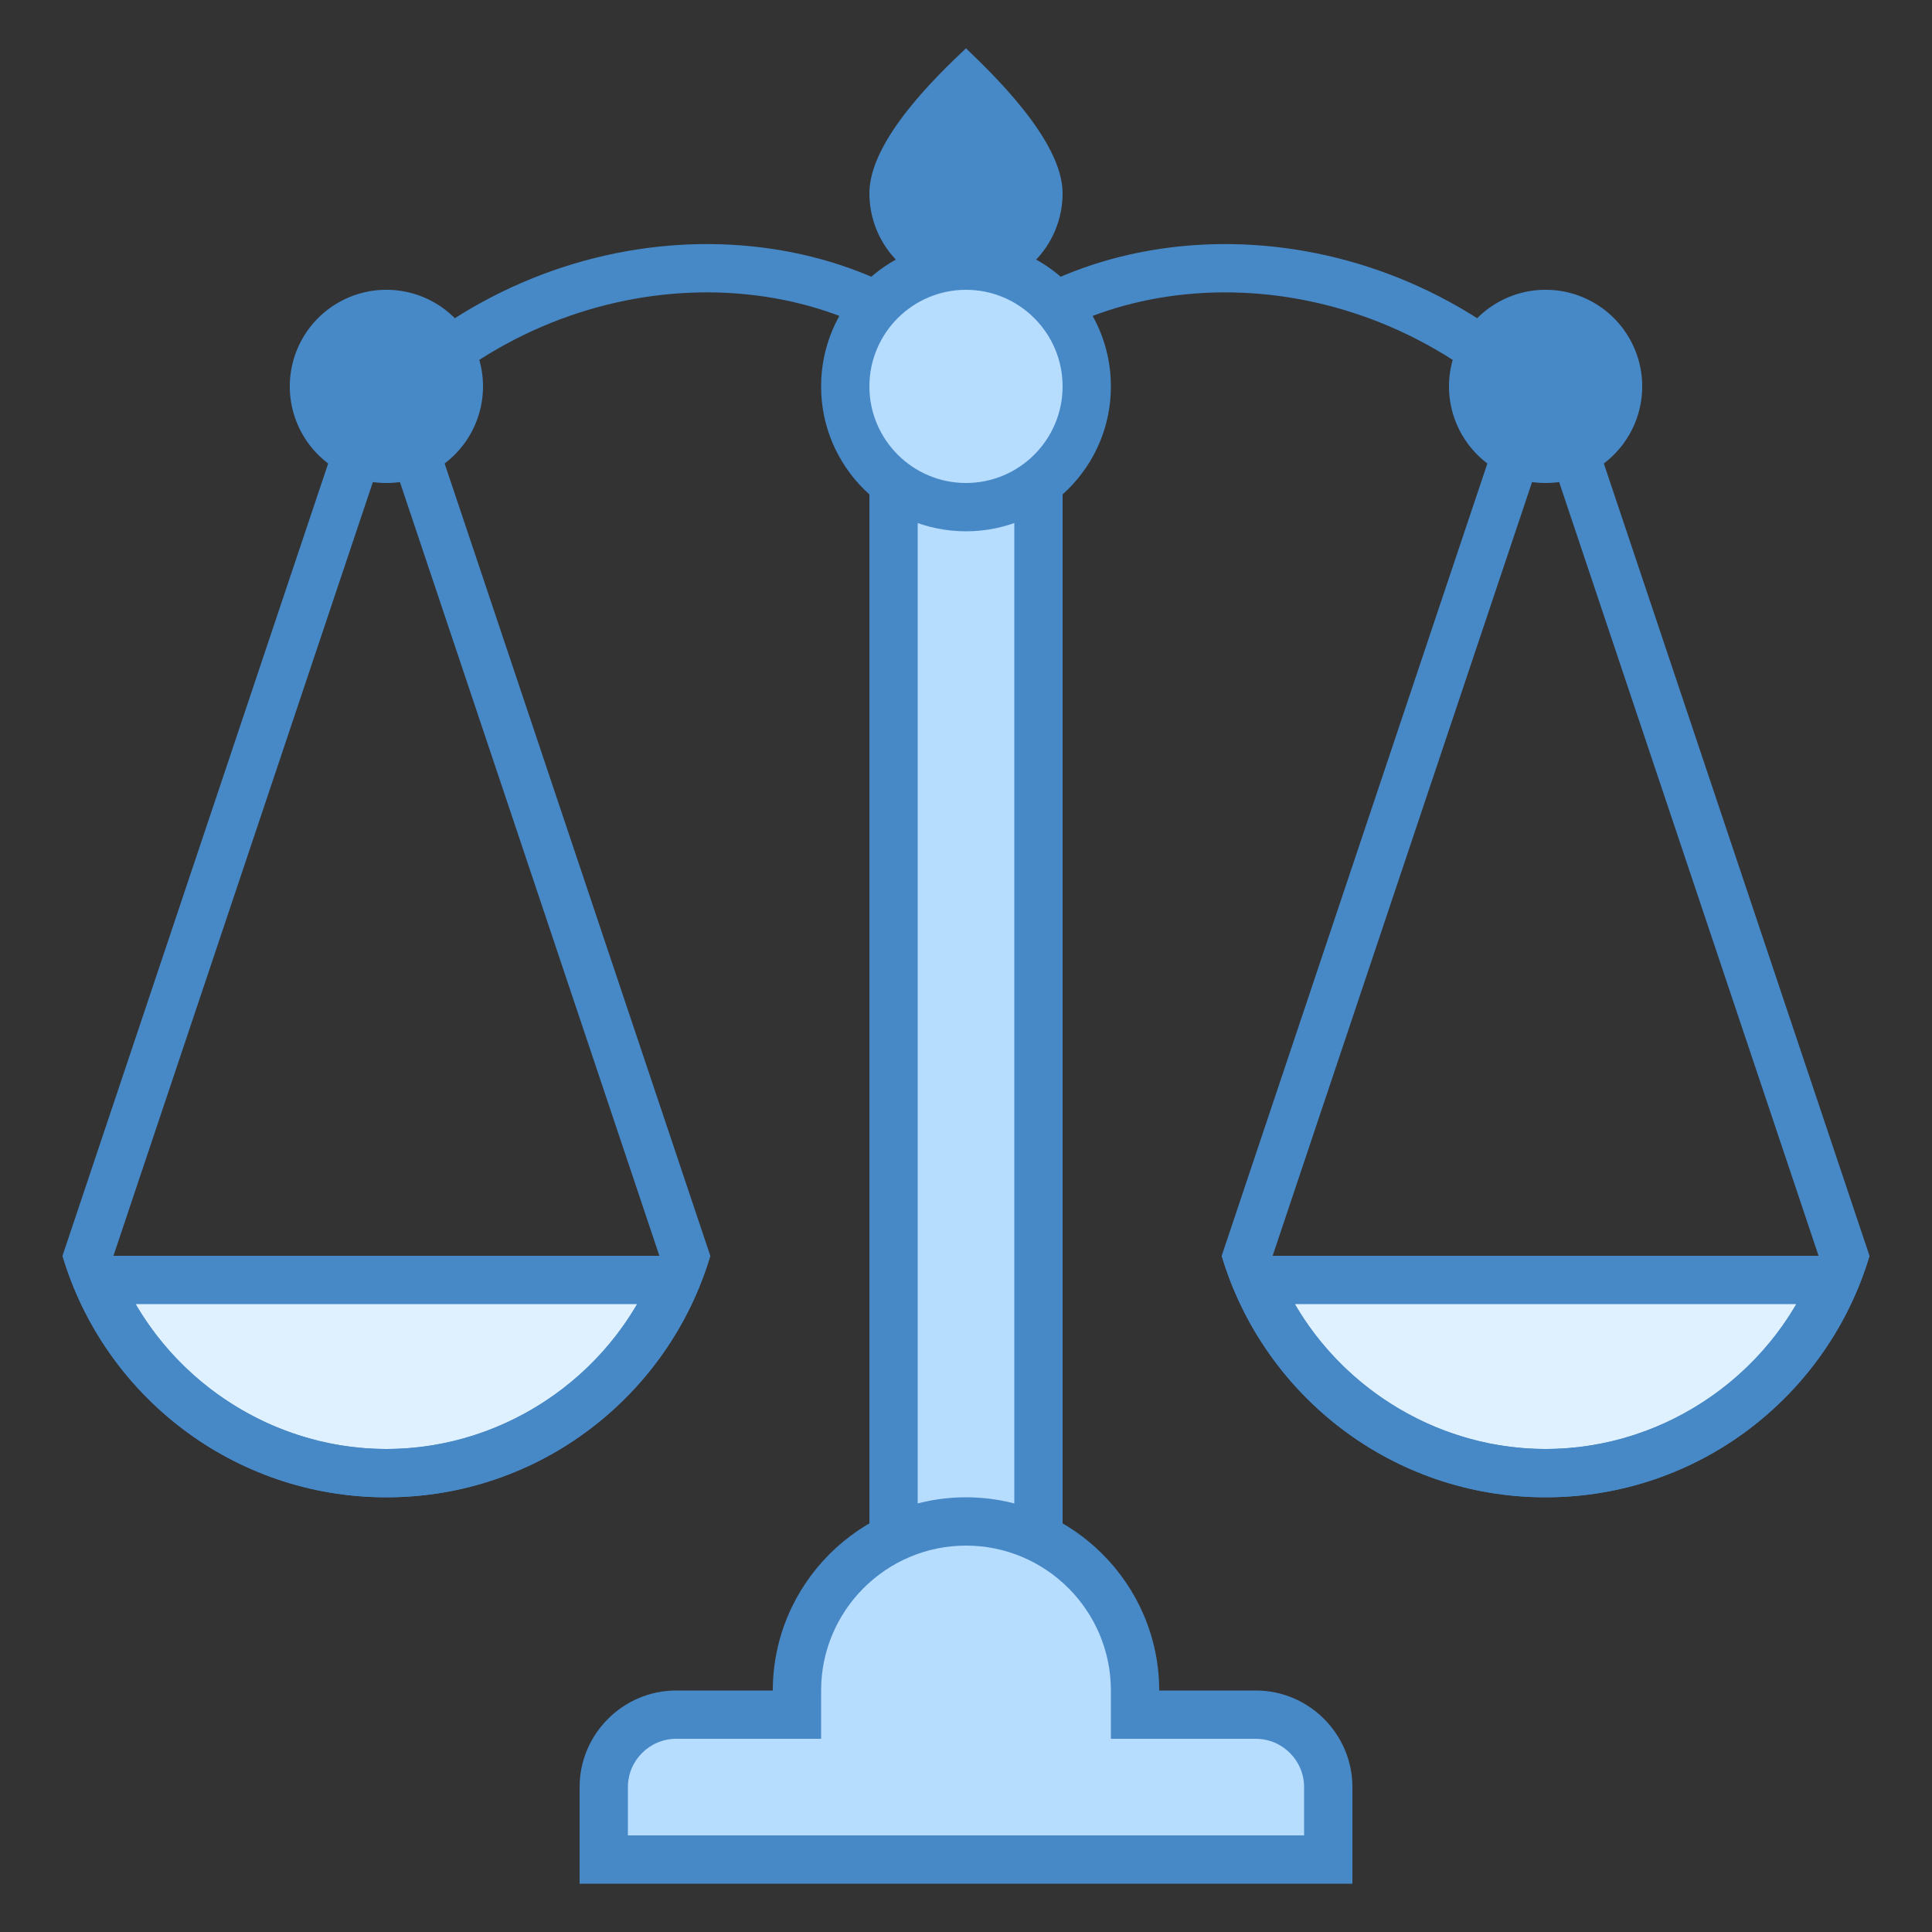 <svg xmlns="http://www.w3.org/2000/svg" viewBox="0 0 40 40"><rect x="0" y="0" width="40" height="40" fill="#333333" stroke="none"/><path fill="#dff0fe" d="M32,30.5c-2.623,0-5-1.614-5.997-4h11.994C37,28.886,34.623,30.5,32,30.5z"/><path fill="#4788c7" d="M37.192,27c-1.057,1.816-3.034,3-5.192,3s-4.135-1.184-5.192-3H37.192 M38.706,26H25.294 c0.861,2.891,3.536,5,6.706,5S37.845,28.891,38.706,26L38.706,26z"/><path fill="#4788c7" d="M32,9.145l5.653,16.859C36.813,28.372,34.531,30,32,30s-4.813-1.628-5.653-3.995L32,9.145 M32,6 l-6.706,20c0.861,2.891,3.536,5,6.706,5s5.845-2.109,6.706-5L32,6L32,6z"/><path fill="#dff0fe" d="M8,30.5c-2.623,0-5-1.614-5.997-4h11.994C13,28.886,10.623,30.5,8,30.5z"/><path fill="#4788c7" d="M13.192,27c-1.057,1.816-3.034,3-5.192,3s-4.135-1.184-5.192-3H13.192 M14.706,26H1.294 C2.155,28.891,4.83,31,8,31S13.845,28.891,14.706,26L14.706,26z"/><path fill="#4788c7" d="M8,9.145l5.653,16.859C12.813,28.372,10.531,30,8,30s-4.813-1.628-5.653-3.995L8,9.145 M8,6 L1.294,26C2.155,28.891,4.83,31,8,31s5.845-2.109,6.706-5L8,6L8,6z"/><path fill="none" stroke="#4788c7" d="M31.963,8.333C28.372,4.743,22.867,4.763,20,7.63"/><path fill="#4788c7" d="M32 6A2 2 0 1 0 32 10A2 2 0 1 0 32 6Z"/><path fill="none" stroke="#4788c7" d="M8.037,8.333C11.628,4.743,17.133,4.763,20,7.63"/><path fill="#4788c7" d="M22,4c0,1.105-0.895,2-2,2s-2-0.895-2-2s1.438-2.469,2-3C20.5,1.484,22,2.895,22,4z"/><path fill="#b6dcfe" d="M18.5 7.5H21.5V34.5H18.5z"/><path fill="#4788c7" d="M21,8v26h-2V8H21 M22,7h-4v28h4V7L22,7z"/><g><path fill="#b6dcfe" d="M12.5,38.5V37c0-0.827,0.673-1.5,1.5-1.5h2.5V35c0-1.93,1.57-3.5,3.5-3.5s3.5,1.57,3.5,3.5v0.5H26 c0.827,0,1.5,0.673,1.5,1.5v1.5H12.5z"/><path fill="#4788c7" d="M20,32c1.654,0,3,1.346,3,3v1h1h2c0.551,0,1,0.449,1,1v1H13v-1c0-0.551,0.449-1,1-1h2h1v-1 C17,33.346,18.346,32,20,32 M20,31c-2.2,0-4,1.8-4,4h-2c-1.1,0-2,0.9-2,2v2h16v-2c0-1.1-0.9-2-2-2h-2C24,32.8,22.2,31,20,31L20,31z"/></g><g><path fill="#b6dcfe" d="M20 5.5A2.5 2.5 0 1 0 20 10.5A2.5 2.5 0 1 0 20 5.5Z"/><path fill="#4788c7" d="M20,6c1.103,0,2,0.897,2,2s-0.897,2-2,2s-2-0.897-2-2S18.897,6,20,6 M20,5c-1.657,0-3,1.343-3,3 s1.343,3,3,3s3-1.343,3-3S21.657,5,20,5L20,5z"/></g><g><path fill="#4788c7" d="M8 6A2 2 0 1 0 8 10A2 2 0 1 0 8 6Z"/></g></svg>